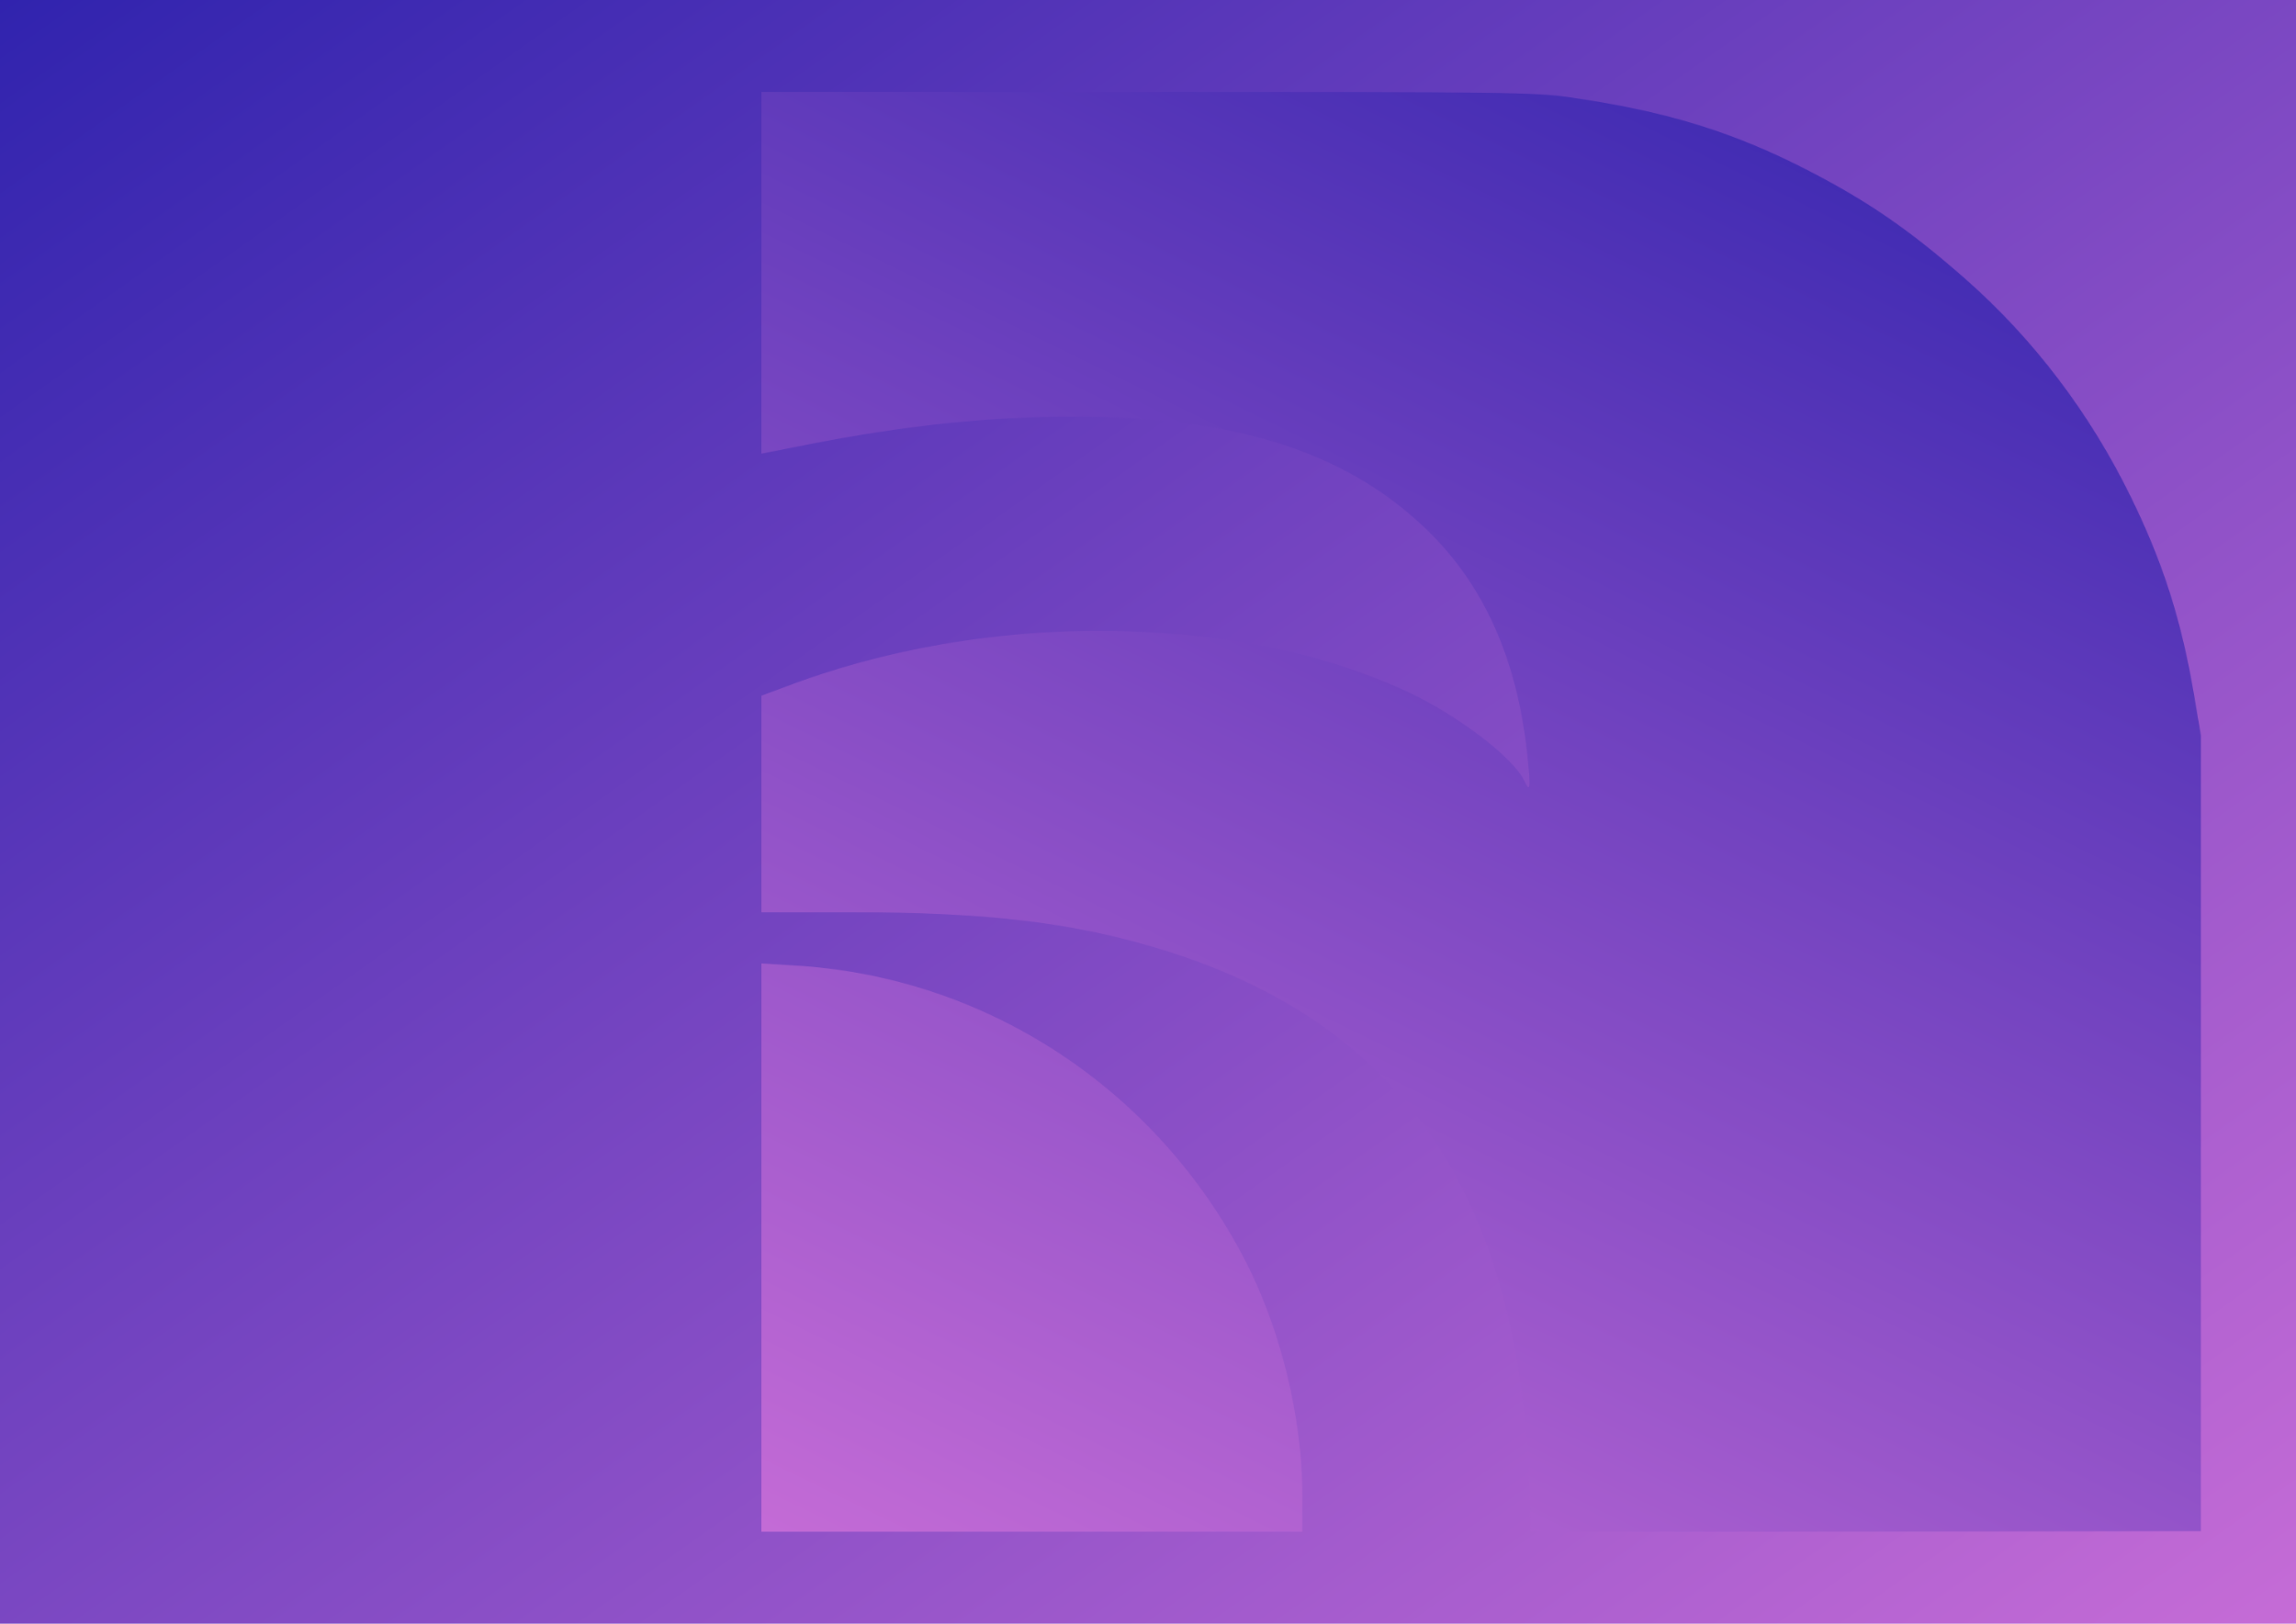<svg height="2100" viewBox="0 0 2970 2100" width="2970" xmlns="http://www.w3.org/2000/svg" xmlns:xlink="http://www.w3.org/1999/xlink"><linearGradient id="a"><stop offset="0" stop-color="#3023ae"/><stop offset="1" stop-color="#c86dd7"/></linearGradient><linearGradient id="b" x1="0%" x2="102%" xlink:href="#a" y1="0%" y2="101%"/><linearGradient id="c" x1="93.253%" x2="29.439%" xlink:href="#a" y1="3.943%" y2="95.455%"/><mask id="d" fill="#fff"><path d="m1684.634 1934.133v46.867h-349.817-349.817v-367.357-367.701l42.392 2.757c247.801 14.129 469.409 159.556 584.177 383.209 45.493 88.91 73.065 202.287 73.065 302.225zm1162.366-468.095v514.273c-579.059.919-868.359.919-867.899 0 1.034-1.723.345-34.469-1.379-70.661-16.551-370.539-169.649-589.07-477.913-682.481-111.72-34.124-225.509-47.567-398.261-47.222h-116.547v-139.943-140.288l39.999-14.822c131.719-48.601 279.3-72.384 427.226-68.593 140.684 3.792 258.266 28.609 364.469 76.521 66.549 30.332 141.374 86.861 155.511 117.883 7.241 15.856 7.931 7.238 3.448-34.124-13.103-125.121-57.239-223.013-133.788-295.052-103.444-97.891-245.508-142.7-451.707-142.7-111.72 0-219.992 11.375-347.573 36.537l-57.584 11.375v-234.043-233.698h497.568c474.12 0 499.981.345 545.842 6.549 124.478 17.579 212.751 44.465 310.333 94.789 78.273 40.328 132.064 77.555 203.441 140.288 88.617 77.899 162.063 174.756 215.164 284.022 41.378 84.793 64.825 159.245 81.031 255.413l8.62 51.358z" fill="#fff" fill-rule="evenodd"/></mask><g fill="none" fill-rule="evenodd"><path d="m0 0h2970v2100h-2970z" fill="url(#b)"/><path d="m2.5-1.5h2969v2099h-2969z" fill="url(#c)" mask="url(#d)" stroke="#979797" stroke-opacity=".01"/></g></svg>